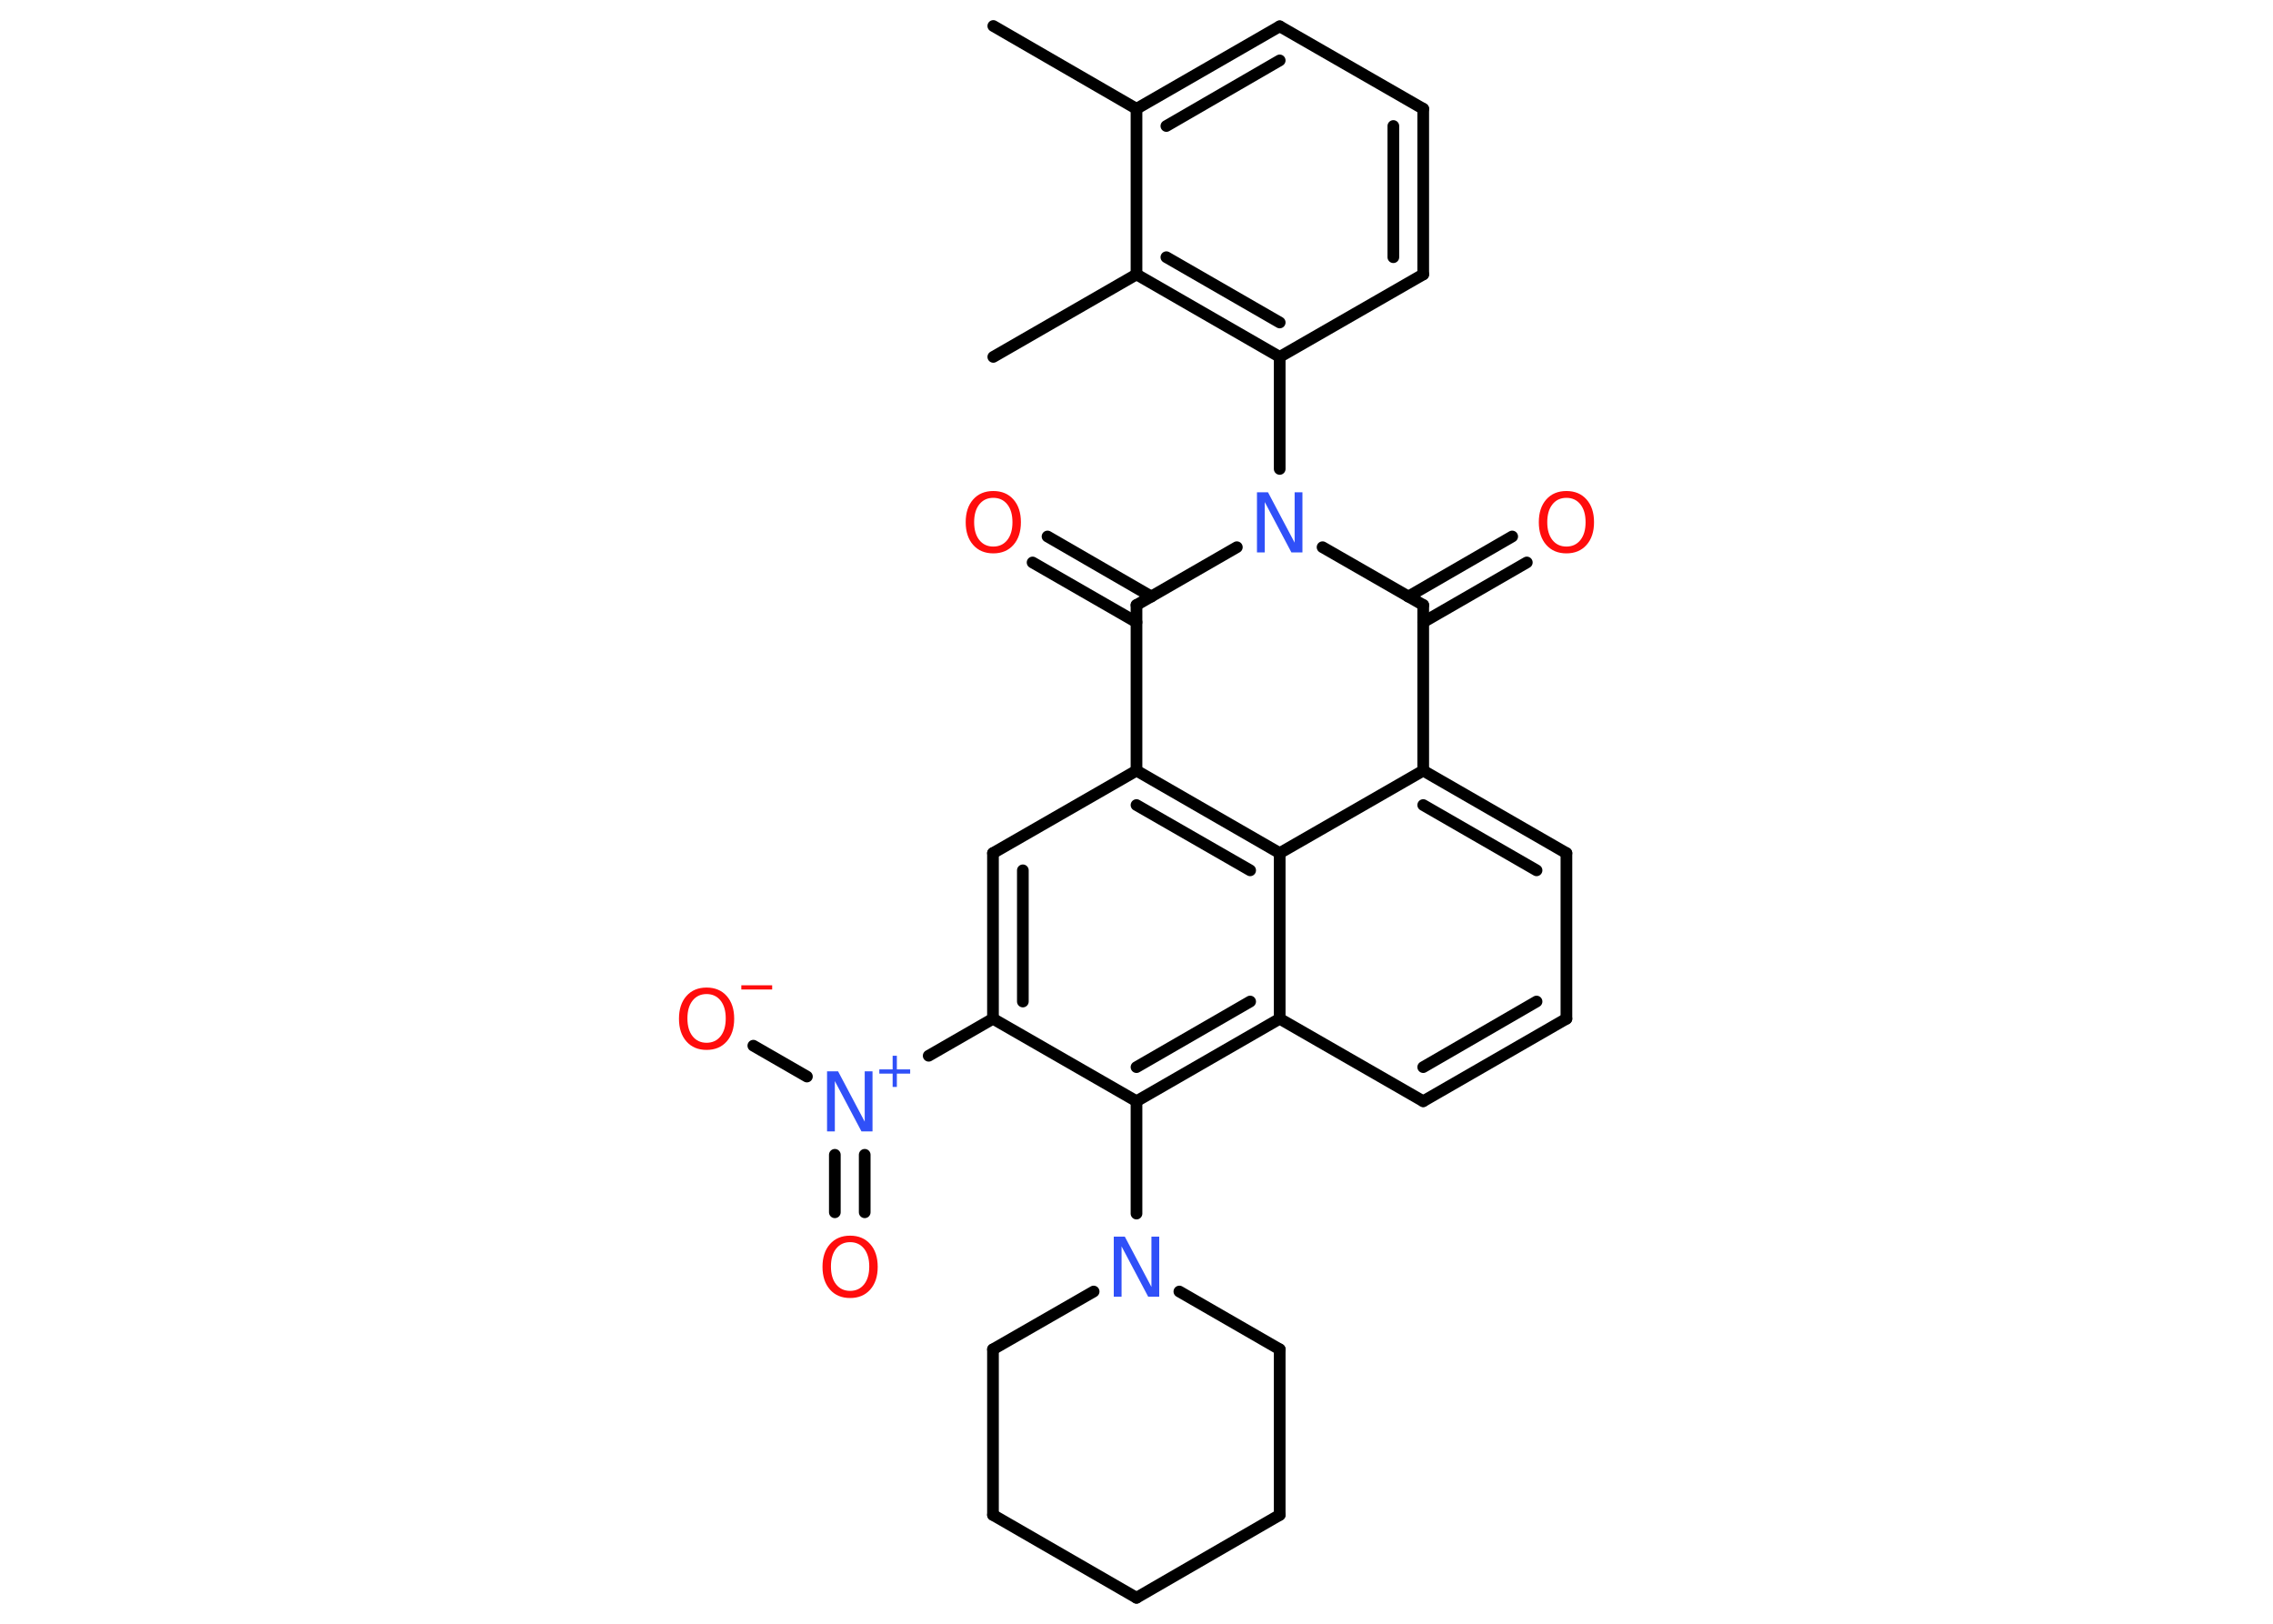 <?xml version='1.0' encoding='UTF-8'?>
<!DOCTYPE svg PUBLIC "-//W3C//DTD SVG 1.1//EN" "http://www.w3.org/Graphics/SVG/1.1/DTD/svg11.dtd">
<svg version='1.2' xmlns='http://www.w3.org/2000/svg' xmlns:xlink='http://www.w3.org/1999/xlink' width='70.0mm' height='50.0mm' viewBox='0 0 70.0 50.0'>
  <desc>Generated by the Chemistry Development Kit (http://github.com/cdk)</desc>
  <g stroke-linecap='round' stroke-linejoin='round' stroke='#000000' stroke-width='.36' fill='#FF0D0D'>
    <rect x='.0' y='.0' width='70.0' height='50.0' fill='#FFFFFF' stroke='none'/>
    <g id='mol1' class='mol'>
      <line id='mol1bnd1' class='bond' x1='30.59' y1='.8' x2='35.0' y2='3.35'/>
      <g id='mol1bnd2' class='bond'>
        <line x1='39.41' y1='.81' x2='35.0' y2='3.35'/>
        <line x1='39.41' y1='1.86' x2='35.92' y2='3.88'/>
      </g>
      <line id='mol1bnd3' class='bond' x1='39.41' y1='.81' x2='43.83' y2='3.35'/>
      <g id='mol1bnd4' class='bond'>
        <line x1='43.83' y1='8.45' x2='43.83' y2='3.35'/>
        <line x1='42.91' y1='7.92' x2='42.91' y2='3.88'/>
      </g>
      <line id='mol1bnd5' class='bond' x1='43.83' y1='8.45' x2='39.41' y2='10.99'/>
      <line id='mol1bnd6' class='bond' x1='39.41' y1='10.99' x2='39.41' y2='14.44'/>
      <line id='mol1bnd7' class='bond' x1='40.73' y1='16.85' x2='43.83' y2='18.63'/>
      <g id='mol1bnd8' class='bond'>
        <line x1='43.37' y1='18.37' x2='46.57' y2='16.52'/>
        <line x1='43.83' y1='19.16' x2='47.02' y2='17.32'/>
      </g>
      <line id='mol1bnd9' class='bond' x1='43.83' y1='18.63' x2='43.83' y2='23.73'/>
      <g id='mol1bnd10' class='bond'>
        <line x1='48.24' y1='26.27' x2='43.83' y2='23.73'/>
        <line x1='47.32' y1='26.8' x2='43.83' y2='24.79'/>
      </g>
      <line id='mol1bnd11' class='bond' x1='48.24' y1='26.27' x2='48.24' y2='31.37'/>
      <g id='mol1bnd12' class='bond'>
        <line x1='43.83' y1='33.91' x2='48.24' y2='31.37'/>
        <line x1='43.83' y1='32.86' x2='47.32' y2='30.84'/>
      </g>
      <line id='mol1bnd13' class='bond' x1='43.83' y1='33.91' x2='39.41' y2='31.37'/>
      <g id='mol1bnd14' class='bond'>
        <line x1='35.0' y1='33.91' x2='39.41' y2='31.37'/>
        <line x1='35.0' y1='32.86' x2='38.5' y2='30.84'/>
      </g>
      <line id='mol1bnd15' class='bond' x1='35.0' y1='33.91' x2='35.0' y2='37.37'/>
      <line id='mol1bnd16' class='bond' x1='36.32' y1='39.77' x2='39.41' y2='41.55'/>
      <line id='mol1bnd17' class='bond' x1='39.41' y1='41.55' x2='39.41' y2='46.65'/>
      <line id='mol1bnd18' class='bond' x1='39.41' y1='46.65' x2='35.0' y2='49.2'/>
      <line id='mol1bnd19' class='bond' x1='35.0' y1='49.2' x2='30.58' y2='46.65'/>
      <line id='mol1bnd20' class='bond' x1='30.58' y1='46.65' x2='30.58' y2='41.55'/>
      <line id='mol1bnd21' class='bond' x1='33.68' y1='39.77' x2='30.58' y2='41.55'/>
      <line id='mol1bnd22' class='bond' x1='35.0' y1='33.91' x2='30.58' y2='31.37'/>
      <line id='mol1bnd23' class='bond' x1='30.58' y1='31.37' x2='28.6' y2='32.51'/>
      <g id='mol1bnd24' class='bond'>
        <line x1='26.63' y1='35.56' x2='26.63' y2='37.33'/>
        <line x1='25.71' y1='35.56' x2='25.71' y2='37.33'/>
      </g>
      <line id='mol1bnd25' class='bond' x1='24.85' y1='33.15' x2='23.2' y2='32.2'/>
      <g id='mol1bnd26' class='bond'>
        <line x1='30.58' y1='26.27' x2='30.58' y2='31.37'/>
        <line x1='31.5' y1='26.8' x2='31.5' y2='30.84'/>
      </g>
      <line id='mol1bnd27' class='bond' x1='30.58' y1='26.27' x2='35.0' y2='23.73'/>
      <g id='mol1bnd28' class='bond'>
        <line x1='39.41' y1='26.27' x2='35.0' y2='23.73'/>
        <line x1='38.5' y1='26.8' x2='35.0' y2='24.79'/>
      </g>
      <line id='mol1bnd29' class='bond' x1='43.83' y1='23.73' x2='39.41' y2='26.27'/>
      <line id='mol1bnd30' class='bond' x1='39.41' y1='31.37' x2='39.41' y2='26.27'/>
      <line id='mol1bnd31' class='bond' x1='35.0' y1='23.73' x2='35.0' y2='18.63'/>
      <line id='mol1bnd32' class='bond' x1='38.09' y1='16.85' x2='35.0' y2='18.63'/>
      <g id='mol1bnd33' class='bond'>
        <line x1='35.0' y1='19.16' x2='31.8' y2='17.32'/>
        <line x1='35.46' y1='18.37' x2='32.26' y2='16.52'/>
      </g>
      <g id='mol1bnd34' class='bond'>
        <line x1='35.0' y1='8.45' x2='39.41' y2='10.99'/>
        <line x1='35.92' y1='7.92' x2='39.41' y2='9.93'/>
      </g>
      <line id='mol1bnd35' class='bond' x1='35.0' y1='3.35' x2='35.0' y2='8.45'/>
      <line id='mol1bnd36' class='bond' x1='35.0' y1='8.45' x2='30.59' y2='10.99'/>
      <path id='mol1atm7' class='atom' d='M38.71 15.16h.34l.82 1.55v-1.55h.24v1.85h-.34l-.82 -1.55v1.55h-.24v-1.85z' stroke='none' fill='#3050F8'/>
      <path id='mol1atm9' class='atom' d='M48.24 15.33q-.27 .0 -.43 .2q-.16 .2 -.16 .55q.0 .35 .16 .55q.16 .2 .43 .2q.27 .0 .43 -.2q.16 -.2 .16 -.55q.0 -.35 -.16 -.55q-.16 -.2 -.43 -.2zM48.24 15.12q.39 .0 .62 .26q.23 .26 .23 .7q.0 .44 -.23 .7q-.23 .26 -.62 .26q-.39 .0 -.62 -.26q-.23 -.26 -.23 -.7q.0 -.44 .23 -.7q.23 -.26 .62 -.26z' stroke='none'/>
      <path id='mol1atm16' class='atom' d='M34.3 38.08h.34l.82 1.55v-1.55h.24v1.85h-.34l-.82 -1.55v1.55h-.24v-1.85z' stroke='none' fill='#3050F8'/>
      <g id='mol1atm23' class='atom'>
        <path d='M25.47 32.99h.34l.82 1.55v-1.55h.24v1.85h-.34l-.82 -1.55v1.55h-.24v-1.85z' stroke='none' fill='#3050F8'/>
        <path d='M27.62 32.51v.42h.41v.13h-.41v.41h-.13v-.41h-.41v-.13h.41v-.42h.13z' stroke='none' fill='#3050F8'/>
      </g>
      <path id='mol1atm24' class='atom' d='M26.18 38.25q-.27 .0 -.43 .2q-.16 .2 -.16 .55q.0 .35 .16 .55q.16 .2 .43 .2q.27 .0 .43 -.2q.16 -.2 .16 -.55q.0 -.35 -.16 -.55q-.16 -.2 -.43 -.2zM26.18 38.05q.39 .0 .62 .26q.23 .26 .23 .7q.0 .44 -.23 .7q-.23 .26 -.62 .26q-.39 .0 -.62 -.26q-.23 -.26 -.23 -.7q.0 -.44 .23 -.7q.23 -.26 .62 -.26z' stroke='none'/>
      <g id='mol1atm25' class='atom'>
        <path d='M21.76 30.61q-.27 .0 -.43 .2q-.16 .2 -.16 .55q.0 .35 .16 .55q.16 .2 .43 .2q.27 .0 .43 -.2q.16 -.2 .16 -.55q.0 -.35 -.16 -.55q-.16 -.2 -.43 -.2zM21.76 30.41q.39 .0 .62 .26q.23 .26 .23 .7q.0 .44 -.23 .7q-.23 .26 -.62 .26q-.39 .0 -.62 -.26q-.23 -.26 -.23 -.7q.0 -.44 .23 -.7q.23 -.26 .62 -.26z' stroke='none'/>
        <path d='M22.83 30.34h.95v.13h-.95v-.13z' stroke='none'/>
      </g>
      <path id='mol1atm30' class='atom' d='M30.59 15.33q-.27 .0 -.43 .2q-.16 .2 -.16 .55q.0 .35 .16 .55q.16 .2 .43 .2q.27 .0 .43 -.2q.16 -.2 .16 -.55q.0 -.35 -.16 -.55q-.16 -.2 -.43 -.2zM30.59 15.12q.39 .0 .62 .26q.23 .26 .23 .7q.0 .44 -.23 .7q-.23 .26 -.62 .26q-.39 .0 -.62 -.26q-.23 -.26 -.23 -.7q.0 -.44 .23 -.7q.23 -.26 .62 -.26z' stroke='none'/>
    </g>
  </g>
</svg>
